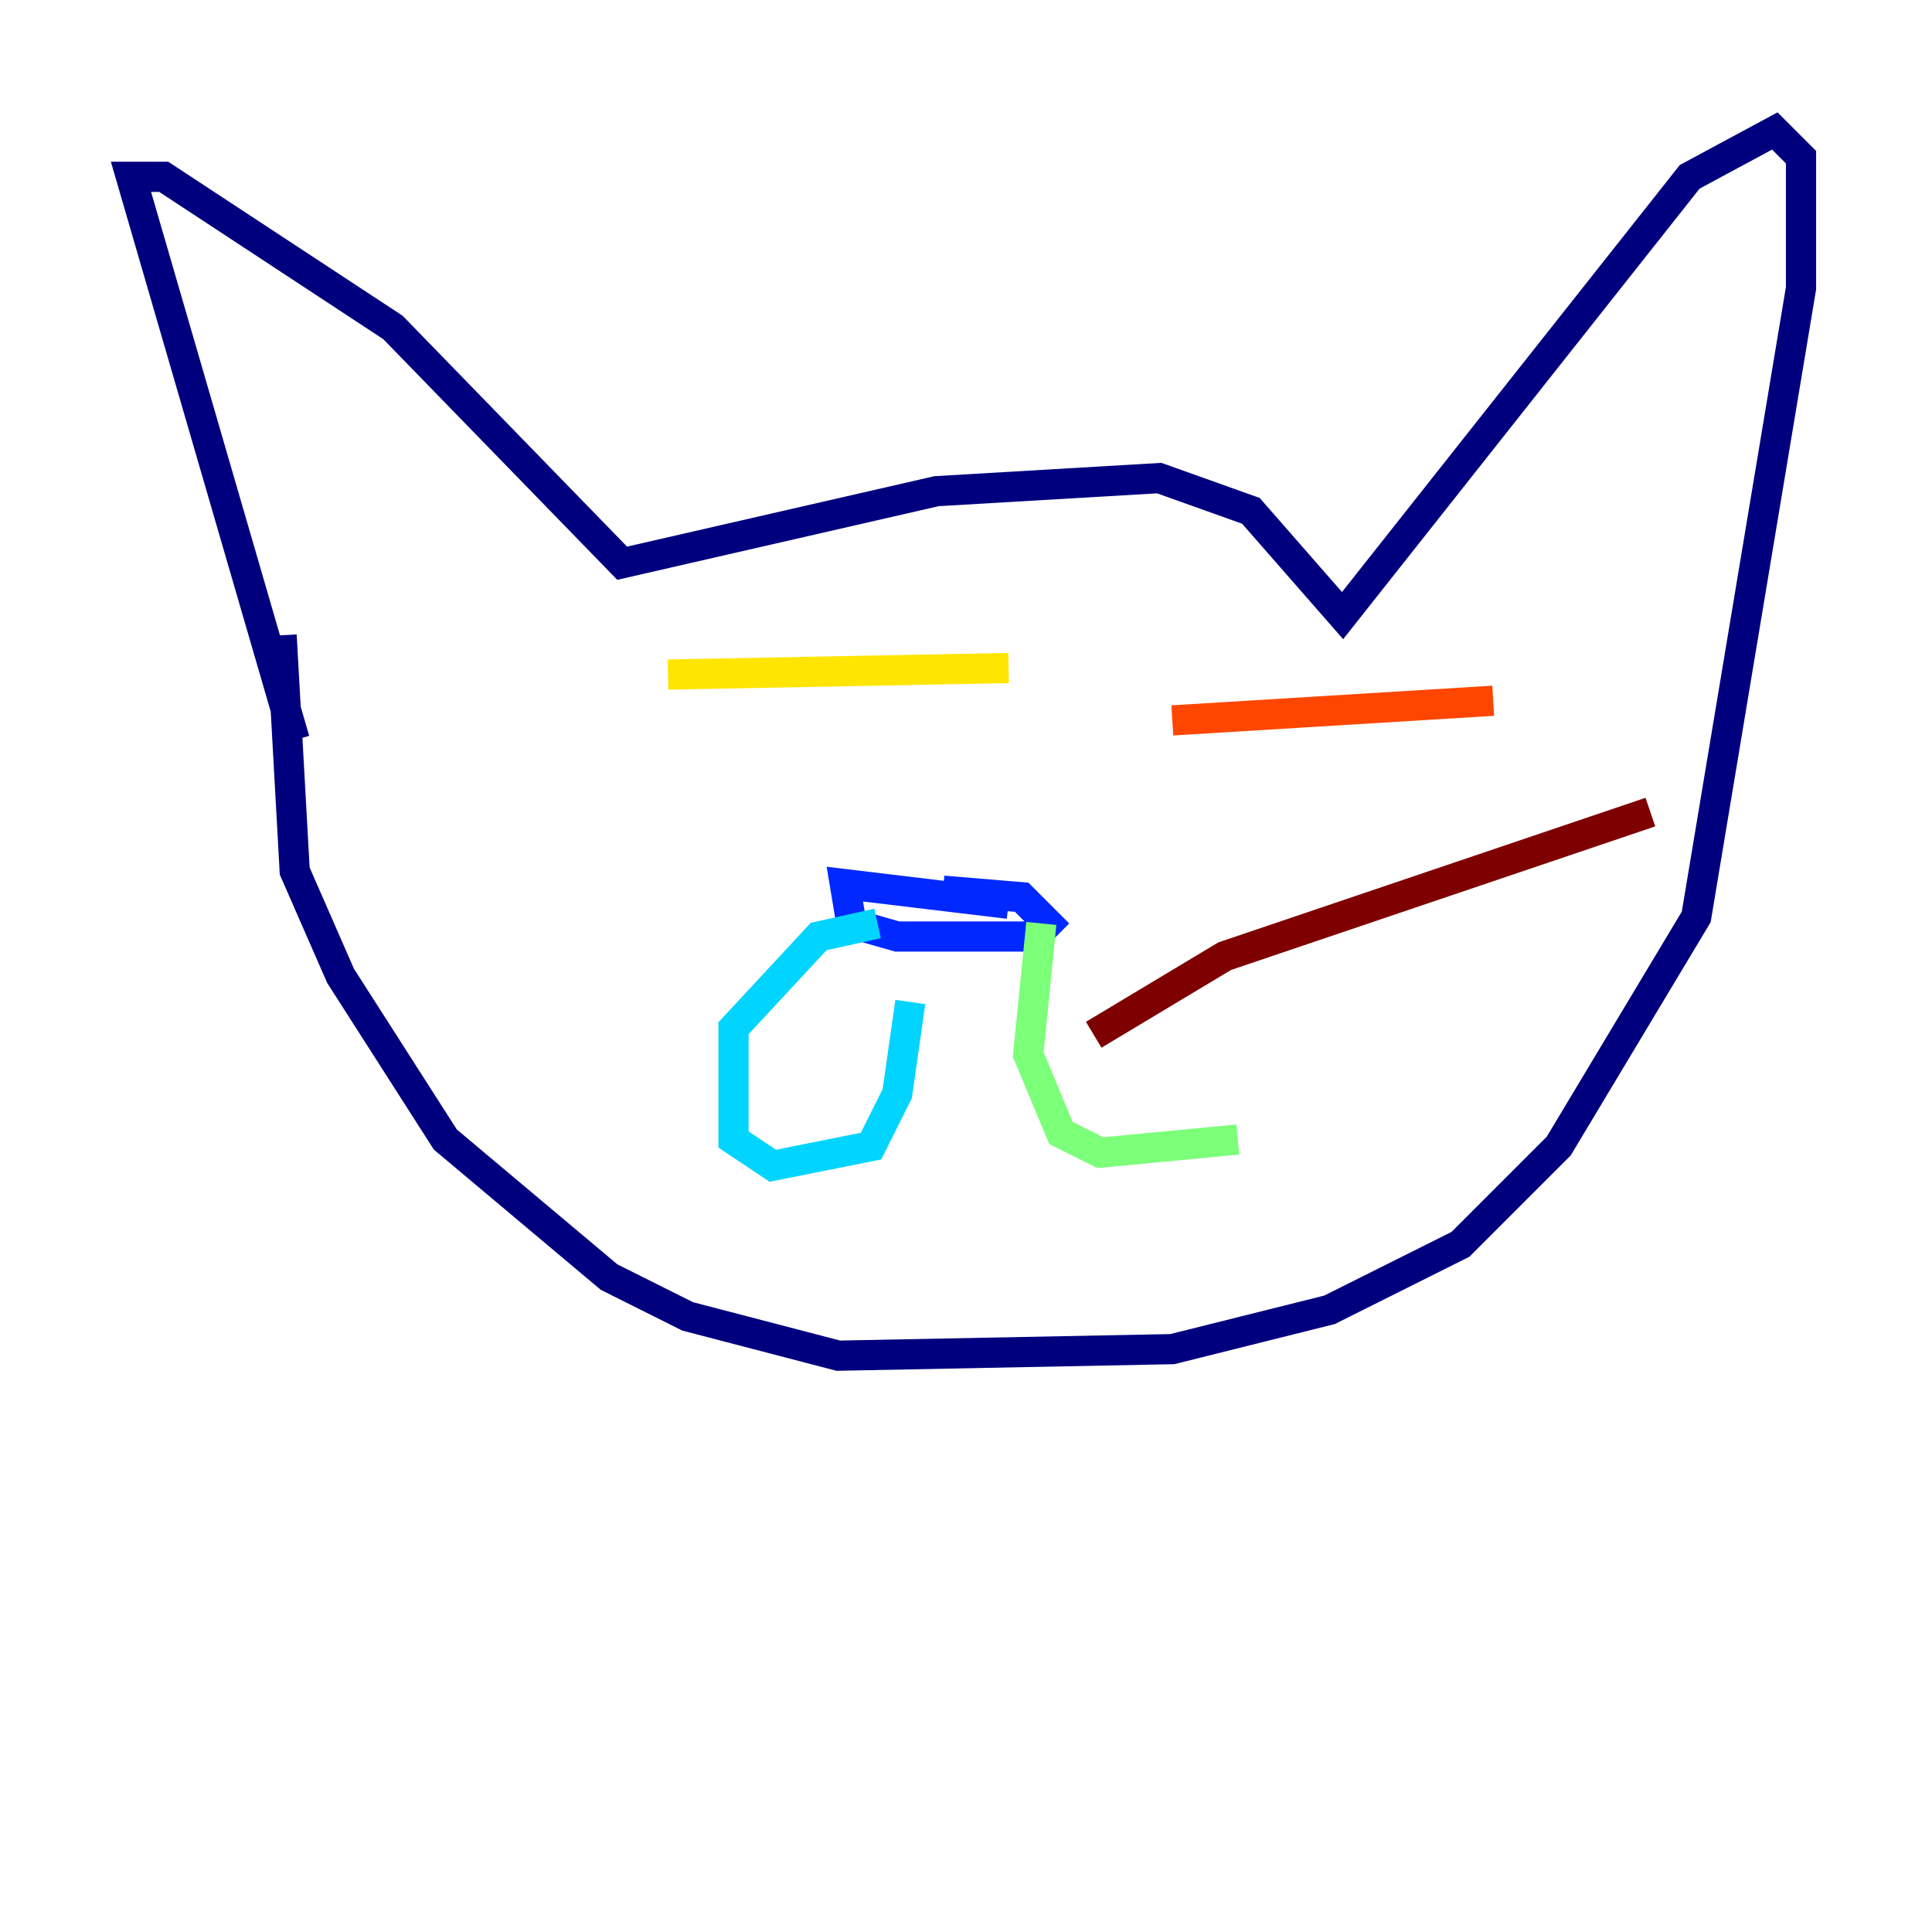 <?xml version="1.0" encoding="utf-8" ?>
<svg baseProfile="tiny" height="128" version="1.2" viewBox="0,0,128,128" width="128" xmlns="http://www.w3.org/2000/svg" xmlns:ev="http://www.w3.org/2001/xml-events" xmlns:xlink="http://www.w3.org/1999/xlink"><defs /><polyline fill="none" points="19.525,49.031 8.678,11.715 10.848,11.715 26.034,21.695 41.22,37.315 62.047,32.542 76.8,31.675 82.875,33.844 88.949,40.786 111.946,11.715 117.586,8.678 119.322,10.414 119.322,19.091 112.38,60.746 103.268,75.932 96.759,82.441 88.081,86.78 77.668,89.383 55.539,89.817 45.559,87.214 40.352,84.61 29.505,75.498 22.563,64.651 19.525,57.709 18.658,42.088" stroke="#00007f" stroke-width="2" /><polyline fill="none" points="66.82,59.878 55.973,58.576 56.407,61.18 59.444,62.047 68.556,62.047 69.424,61.18 67.688,59.444 62.481,59.01" stroke="#0028ff" stroke-width="2" /><polyline fill="none" points="60.312,66.386 59.444,72.461 57.709,75.932 51.2,77.234 48.597,75.498 48.597,68.122 54.237,62.047 58.142,61.18" stroke="#00d4ff" stroke-width="2" /><polyline fill="none" points="68.99,61.18 68.122,69.858 70.291,75.064 72.895,76.366 82.007,75.498" stroke="#7cff79" stroke-width="2" /><polyline fill="none" points="44.258,44.691 66.82,44.258" stroke="#ffe500" stroke-width="2" /><polyline fill="none" points="77.668,47.729 98.929,46.427" stroke="#ff4600" stroke-width="2" /><polyline fill="none" points="72.461,68.556 81.139,63.349 109.342,53.803" stroke="#7f0000" stroke-width="2" /></svg>